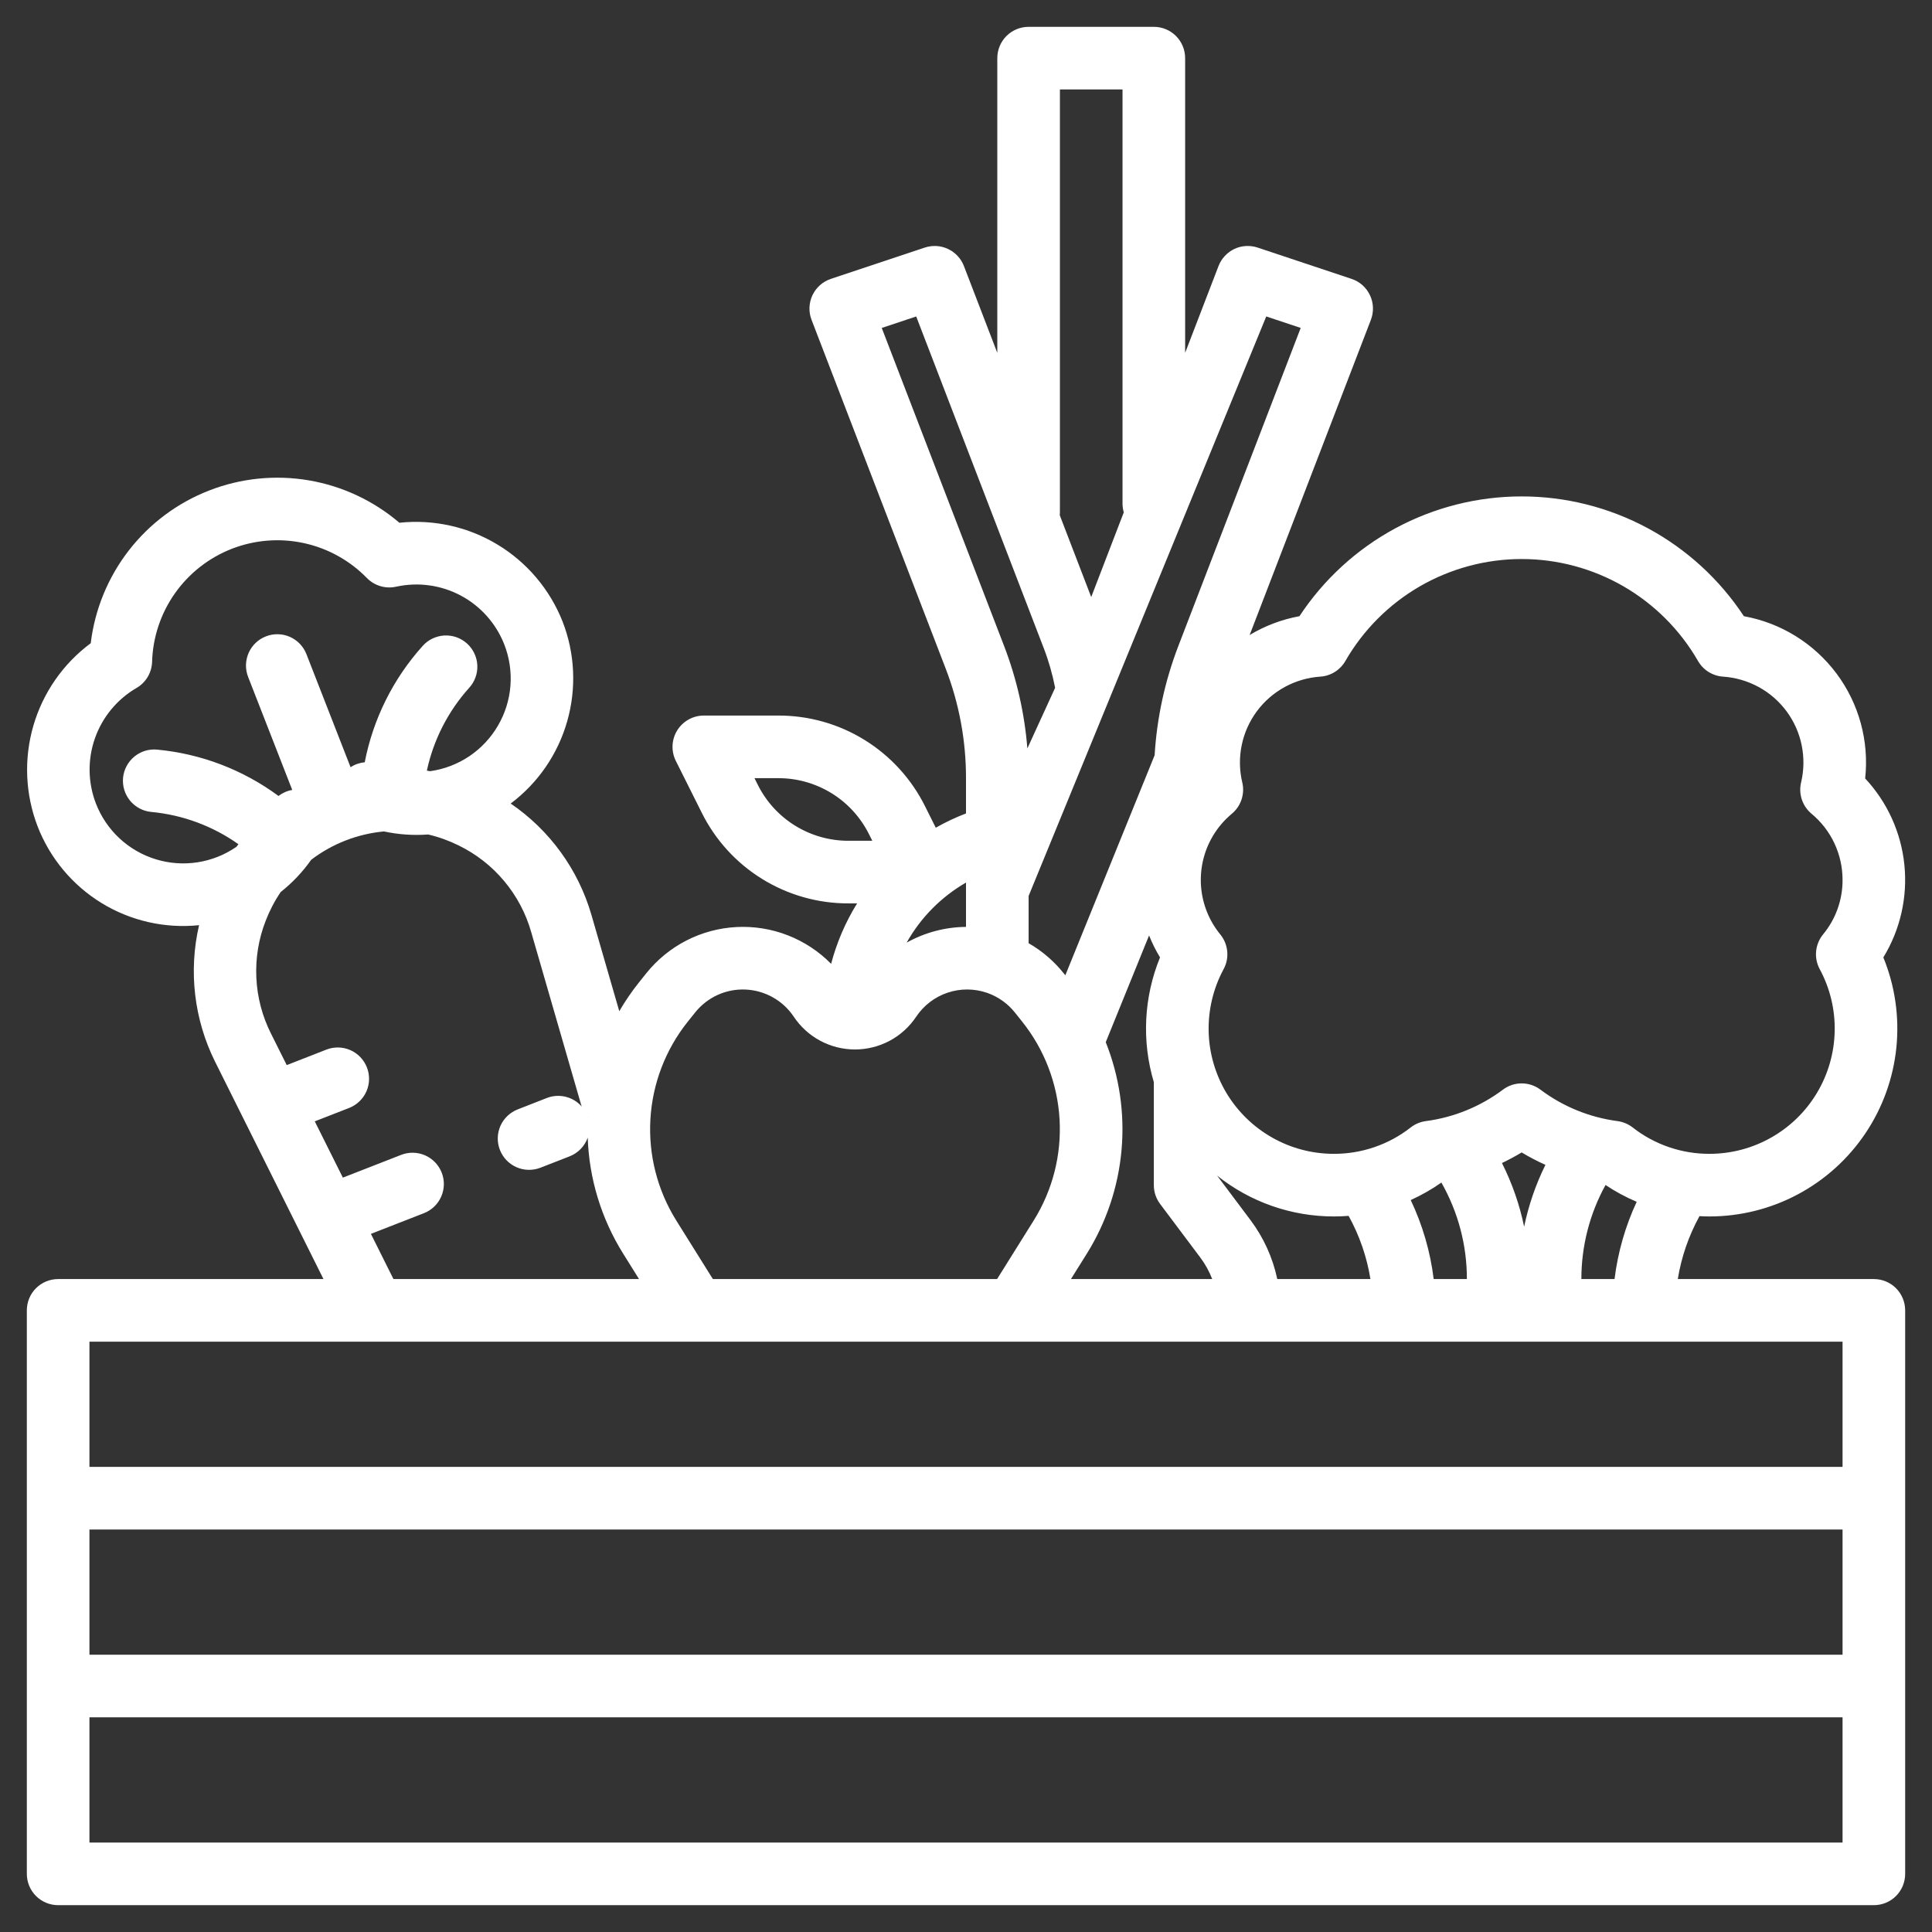 <svg width="54" height="54" viewBox="0 0 54 54" fill="none" xmlns="http://www.w3.org/2000/svg">
<rect x="0" y="0" width="54" height="54" fill="#333333" stroke="none"/>
<path d="M52.132 21.758C52.245 20.713 51.959 19.665 51.33 18.824C50.7 17.982 49.776 17.41 48.742 17.223C48.065 16.195 47.143 15.35 46.059 14.765C44.975 14.181 43.763 13.875 42.531 13.875C41.3 13.875 40.087 14.181 39.003 14.765C37.919 15.35 36.997 16.195 36.32 17.223C35.828 17.313 35.356 17.491 34.928 17.749L38.317 8.939C38.359 8.829 38.379 8.711 38.374 8.593C38.37 8.475 38.342 8.358 38.291 8.252C38.241 8.145 38.169 8.049 38.081 7.97C37.992 7.892 37.889 7.832 37.777 7.795L35.152 6.92C34.938 6.849 34.705 6.862 34.501 6.958C34.298 7.055 34.139 7.226 34.058 7.436L33.125 9.862V1.625C33.125 1.393 33.033 1.17 32.869 1.006C32.705 0.842 32.482 0.75 32.25 0.75H28.75C28.518 0.75 28.295 0.842 28.131 1.006C27.967 1.17 27.875 1.393 27.875 1.625V9.863L26.942 7.436C26.861 7.226 26.702 7.055 26.498 6.959C26.295 6.862 26.062 6.849 25.848 6.92L23.223 7.795C23.111 7.832 23.007 7.892 22.919 7.97C22.83 8.049 22.759 8.145 22.708 8.252C22.658 8.358 22.63 8.475 22.625 8.593C22.621 8.711 22.64 8.829 22.683 8.939L26.431 18.684C26.808 19.662 27.001 20.7 27 21.747V22.736C26.709 22.847 26.426 22.981 26.155 23.135L25.858 22.54C25.478 21.775 24.892 21.131 24.166 20.682C23.44 20.233 22.602 19.997 21.749 20H19.672C19.523 20 19.376 20.038 19.246 20.111C19.116 20.183 19.006 20.288 18.928 20.415C18.849 20.542 18.805 20.687 18.798 20.836C18.791 20.985 18.823 21.133 18.889 21.266L19.611 22.71C19.99 23.475 20.576 24.119 21.302 24.567C22.029 25.017 22.866 25.253 23.72 25.25H23.956C23.631 25.774 23.387 26.343 23.23 26.939C22.887 26.591 22.474 26.319 22.019 26.142C21.563 25.964 21.075 25.886 20.587 25.911C20.099 25.936 19.621 26.064 19.186 26.287C18.751 26.51 18.369 26.823 18.063 27.204L17.858 27.461C17.655 27.715 17.472 27.983 17.309 28.264L16.53 25.569C16.162 24.302 15.364 23.203 14.274 22.459C15.038 21.885 15.593 21.077 15.854 20.158C16.116 19.239 16.07 18.259 15.723 17.369C15.368 16.474 14.731 15.72 13.907 15.222C13.084 14.724 12.12 14.51 11.163 14.611C10.441 13.994 9.564 13.584 8.627 13.425C7.69 13.267 6.727 13.365 5.842 13.711C4.956 14.056 4.181 14.636 3.599 15.387C3.017 16.139 2.65 17.034 2.536 17.978C1.764 18.551 1.2 19.362 0.932 20.286C0.664 21.21 0.705 22.197 1.05 23.095C1.395 23.987 2.024 24.741 2.84 25.241C3.655 25.74 4.613 25.957 5.564 25.859C5.266 27.144 5.424 28.493 6.011 29.674L9.041 35.75H1.625C1.393 35.75 1.17 35.842 1.006 36.006C0.842 36.17 0.75 36.393 0.75 36.625V52.375C0.75 52.607 0.842 52.83 1.006 52.994C1.17 53.158 1.393 53.25 1.625 53.25H52.375C52.607 53.25 52.83 53.158 52.994 52.994C53.158 52.83 53.25 52.607 53.25 52.375V36.625C53.25 36.393 53.158 36.17 52.994 36.006C52.83 35.842 52.607 35.75 52.375 35.75H46.895C46.995 35.133 47.2 34.539 47.501 33.992C47.594 33.997 47.687 34 47.781 34C48.642 34 49.491 33.788 50.251 33.382C51.011 32.977 51.66 32.39 52.14 31.675C52.62 30.96 52.917 30.137 53.004 29.28C53.091 28.423 52.966 27.557 52.64 26.76C53.113 25.985 53.32 25.077 53.228 24.173C53.137 23.27 52.752 22.422 52.132 21.758H52.132ZM42.6 34.287C42.473 33.669 42.264 33.071 41.98 32.507C42.168 32.417 42.352 32.319 42.531 32.211C42.745 32.34 42.967 32.456 43.195 32.558C42.924 33.107 42.724 33.688 42.6 34.287ZM40.287 33.053C40.755 33.875 41.001 34.804 41 35.75H40.072C39.978 34.984 39.761 34.239 39.43 33.542C39.73 33.406 40.017 33.243 40.287 33.053ZM37.694 33.984C37.998 34.533 38.204 35.131 38.304 35.75H35.7C35.574 35.154 35.319 34.592 34.953 34.104L34.019 32.859C34.946 33.599 36.096 34.001 37.281 34C37.42 34 37.557 33.995 37.694 33.984ZM30.378 35.039C30.923 34.164 31.255 33.174 31.347 32.147C31.439 31.121 31.288 30.087 30.906 29.129L32.117 26.146C32.202 26.359 32.304 26.564 32.423 26.76C31.969 27.869 31.908 29.099 32.25 30.247V33.125C32.25 33.314 32.311 33.498 32.425 33.65L33.553 35.154C33.689 35.337 33.8 35.537 33.881 35.75H29.933L30.378 35.039ZM35.392 8.845L36.355 9.166L32.935 18.056C32.559 19.034 32.335 20.064 32.272 21.11L29.776 27.26L29.731 27.204C29.46 26.865 29.127 26.579 28.75 26.363V25.043L35.392 8.845ZM29.625 14.312V2.5H31.375V14.075C31.375 14.158 31.387 14.24 31.41 14.32L30.5 16.688L29.621 14.402C29.624 14.372 29.625 14.342 29.625 14.312ZM24.645 9.166L25.608 8.845L29.172 18.113C29.311 18.474 29.417 18.845 29.491 19.224L28.715 20.919C28.637 19.939 28.418 18.974 28.065 18.056L24.645 9.166ZM27 24.852V25.907C26.419 25.912 25.848 26.063 25.341 26.347C25.733 25.648 26.306 25.069 27 24.668V24.852ZM21.177 21.928L21.088 21.75H21.749C22.277 21.748 22.796 21.895 23.245 22.172C23.695 22.45 24.057 22.849 24.292 23.322L24.381 23.5H23.72C23.192 23.502 22.673 23.355 22.224 23.078C21.774 22.8 21.411 22.401 21.177 21.928ZM19.224 28.555L19.43 28.298C19.598 28.088 19.813 27.921 20.057 27.809C20.302 27.698 20.57 27.646 20.838 27.658C21.107 27.67 21.369 27.745 21.603 27.877C21.837 28.008 22.037 28.194 22.186 28.417C22.374 28.699 22.628 28.93 22.927 29.09C23.225 29.249 23.558 29.333 23.897 29.333C24.235 29.333 24.569 29.249 24.867 29.09C25.166 28.93 25.42 28.699 25.608 28.417C25.818 28.103 26.126 27.866 26.485 27.746C26.843 27.625 27.232 27.627 27.589 27.75C27.595 27.752 27.6 27.754 27.606 27.756C27.904 27.863 28.167 28.05 28.365 28.298L28.57 28.555C29.192 29.334 29.557 30.287 29.615 31.282C29.673 32.277 29.421 33.266 28.893 34.112L27.869 35.75H19.925L18.901 34.112C18.374 33.266 18.121 32.277 18.179 31.282C18.237 30.286 18.602 29.334 19.224 28.555ZM16.431 31.223C16.429 31.217 16.427 31.212 16.425 31.206L16.431 31.213C16.431 31.217 16.431 31.22 16.431 31.224V31.223ZM2.681 22.459C2.455 21.874 2.446 21.228 2.653 20.637C2.86 20.046 3.271 19.547 3.812 19.231C3.942 19.157 4.05 19.05 4.127 18.922C4.204 18.794 4.246 18.648 4.251 18.499C4.271 17.812 4.493 17.146 4.889 16.584C5.285 16.023 5.837 15.59 6.477 15.34C7.118 15.09 7.817 15.034 8.489 15.179C9.161 15.324 9.775 15.664 10.255 16.156C10.36 16.263 10.49 16.341 10.633 16.383C10.776 16.426 10.928 16.43 11.074 16.398C11.686 16.264 12.326 16.352 12.879 16.646C13.432 16.941 13.862 17.423 14.092 18.005C14.237 18.373 14.297 18.77 14.267 19.164C14.237 19.558 14.118 19.941 13.918 20.282C13.719 20.624 13.445 20.916 13.117 21.137C12.789 21.357 12.415 21.5 12.023 21.555C11.992 21.55 11.962 21.545 11.931 21.54C12.116 20.679 12.523 19.882 13.111 19.228C13.189 19.143 13.25 19.044 13.289 18.935C13.329 18.826 13.347 18.711 13.341 18.596C13.336 18.48 13.308 18.367 13.258 18.263C13.209 18.158 13.14 18.065 13.054 17.987C12.968 17.91 12.868 17.85 12.759 17.811C12.65 17.773 12.535 17.756 12.419 17.762C12.304 17.769 12.191 17.798 12.087 17.848C11.983 17.898 11.89 17.968 11.813 18.055C10.988 18.972 10.429 20.096 10.194 21.307C10.053 21.319 9.917 21.366 9.798 21.443L8.565 18.284C8.524 18.177 8.461 18.079 8.382 17.996C8.302 17.913 8.207 17.847 8.102 17.8C7.997 17.754 7.883 17.729 7.768 17.727C7.653 17.724 7.539 17.745 7.432 17.787C7.325 17.828 7.227 17.891 7.144 17.97C7.061 18.05 6.995 18.145 6.949 18.25C6.903 18.355 6.878 18.469 6.875 18.584C6.873 18.698 6.893 18.813 6.935 18.92L8.168 22.079C8.028 22.103 7.897 22.161 7.784 22.247C6.792 21.515 5.619 21.067 4.391 20.952C4.276 20.941 4.161 20.953 4.051 20.987C3.942 21.021 3.84 21.077 3.751 21.15C3.663 21.224 3.59 21.314 3.536 21.416C3.483 21.517 3.45 21.628 3.439 21.743C3.429 21.857 3.441 21.973 3.475 22.082C3.509 22.192 3.565 22.294 3.638 22.383C3.712 22.471 3.802 22.544 3.903 22.597C4.005 22.651 4.116 22.684 4.231 22.694C5.107 22.777 5.946 23.087 6.664 23.596C6.645 23.62 6.627 23.645 6.608 23.669C6.282 23.894 5.91 24.042 5.519 24.102C5.128 24.162 4.729 24.133 4.351 24.016C3.973 23.9 3.626 23.699 3.337 23.429C3.048 23.16 2.824 22.828 2.681 22.459L2.681 22.459ZM10.367 34.487L11.846 33.91C11.953 33.869 12.052 33.806 12.135 33.727C12.218 33.648 12.285 33.552 12.331 33.447C12.378 33.342 12.403 33.228 12.406 33.113C12.408 32.998 12.388 32.883 12.346 32.776C12.304 32.669 12.241 32.571 12.162 32.488C12.082 32.405 11.986 32.338 11.881 32.292C11.775 32.246 11.662 32.221 11.546 32.219C11.431 32.217 11.317 32.238 11.21 32.28L9.583 32.915L8.798 31.342L9.758 30.968C9.975 30.883 10.148 30.716 10.242 30.504C10.335 30.291 10.34 30.05 10.255 29.834C10.171 29.618 10.004 29.444 9.792 29.351C9.579 29.258 9.338 29.253 9.122 29.337L8.014 29.77L7.576 28.893C7.331 28.407 7.19 27.874 7.165 27.329C7.139 26.785 7.228 26.241 7.427 25.733C7.536 25.451 7.676 25.182 7.846 24.932C8.172 24.674 8.459 24.371 8.698 24.031C8.991 23.808 9.314 23.627 9.657 23.493H9.659L9.66 23.492C10.004 23.358 10.364 23.273 10.731 23.239C11.137 23.326 11.553 23.355 11.967 23.324C12.262 23.393 12.548 23.496 12.819 23.63C13.309 23.869 13.743 24.208 14.092 24.626C14.442 25.044 14.7 25.531 14.848 26.055L16.241 30.872C16.247 30.892 16.254 30.91 16.26 30.928C16.142 30.793 15.985 30.698 15.81 30.655C15.636 30.612 15.452 30.624 15.285 30.689L14.47 31.008C14.254 31.092 14.08 31.259 13.986 31.471C13.893 31.684 13.888 31.925 13.973 32.141C14.057 32.357 14.224 32.531 14.436 32.624C14.649 32.717 14.89 32.722 15.106 32.638L15.921 32.32C16.038 32.274 16.143 32.204 16.231 32.114C16.318 32.024 16.385 31.916 16.427 31.798C16.466 32.947 16.808 34.064 17.417 35.039L17.861 35.75H10.997L10.367 34.487ZM51.5 46.25H2.5V42.75H51.5V46.25ZM51.5 51.5H2.5V48H51.5V51.5ZM51.5 41H2.5V37.5H51.5V41ZM45.127 35.75H44.2C44.199 34.831 44.431 33.926 44.875 33.121C45.15 33.305 45.442 33.462 45.746 33.591C45.428 34.274 45.219 35.002 45.127 35.75ZM50.955 26.117C50.845 26.252 50.778 26.416 50.761 26.589C50.744 26.762 50.78 26.936 50.862 27.088C51.15 27.622 51.294 28.22 51.28 28.826C51.267 29.431 51.097 30.023 50.786 30.544C50.476 31.064 50.036 31.494 49.509 31.793C48.982 32.093 48.387 32.25 47.781 32.25C47.003 32.252 46.246 31.993 45.634 31.513C45.511 31.417 45.364 31.356 45.21 31.335C44.429 31.232 43.687 30.93 43.057 30.457C42.905 30.343 42.721 30.281 42.531 30.281C42.342 30.281 42.157 30.343 42.006 30.457C41.376 30.93 40.634 31.232 39.853 31.335C39.698 31.356 39.552 31.417 39.429 31.513C38.816 31.993 38.06 32.252 37.281 32.25C36.675 32.25 36.08 32.093 35.553 31.793C35.027 31.494 34.587 31.064 34.276 30.544C33.966 30.023 33.795 29.431 33.782 28.826C33.769 28.22 33.913 27.622 34.2 27.088C34.283 26.936 34.318 26.762 34.301 26.589C34.285 26.416 34.217 26.252 34.107 26.117C33.796 25.737 33.608 25.271 33.57 24.781C33.532 24.292 33.644 23.802 33.893 23.378L33.895 23.374C34.036 23.135 34.217 22.922 34.431 22.744C34.556 22.64 34.649 22.503 34.701 22.348C34.752 22.194 34.76 22.028 34.722 21.87C34.641 21.53 34.635 21.176 34.705 20.833C34.775 20.49 34.918 20.167 35.126 19.885C35.333 19.604 35.6 19.371 35.907 19.203C36.213 19.035 36.553 18.936 36.902 18.912C37.046 18.903 37.185 18.858 37.307 18.782C37.429 18.706 37.531 18.601 37.603 18.476C38.101 17.61 38.819 16.89 39.684 16.389C40.55 15.889 41.532 15.625 42.532 15.625C43.531 15.625 44.514 15.889 45.379 16.389C46.244 16.89 46.962 17.61 47.461 18.476C47.533 18.601 47.634 18.706 47.756 18.782C47.879 18.858 48.018 18.903 48.161 18.912C48.51 18.936 48.85 19.035 49.157 19.203C49.464 19.37 49.73 19.603 49.938 19.885C50.145 20.166 50.289 20.49 50.358 20.833C50.428 21.176 50.422 21.529 50.341 21.87C50.303 22.028 50.311 22.194 50.362 22.348C50.414 22.503 50.508 22.64 50.633 22.744C50.904 22.969 51.123 23.252 51.273 23.572C51.423 23.892 51.5 24.241 51.5 24.594C51.502 25.15 51.31 25.689 50.955 26.117Z" fill="white"/>
</svg>
